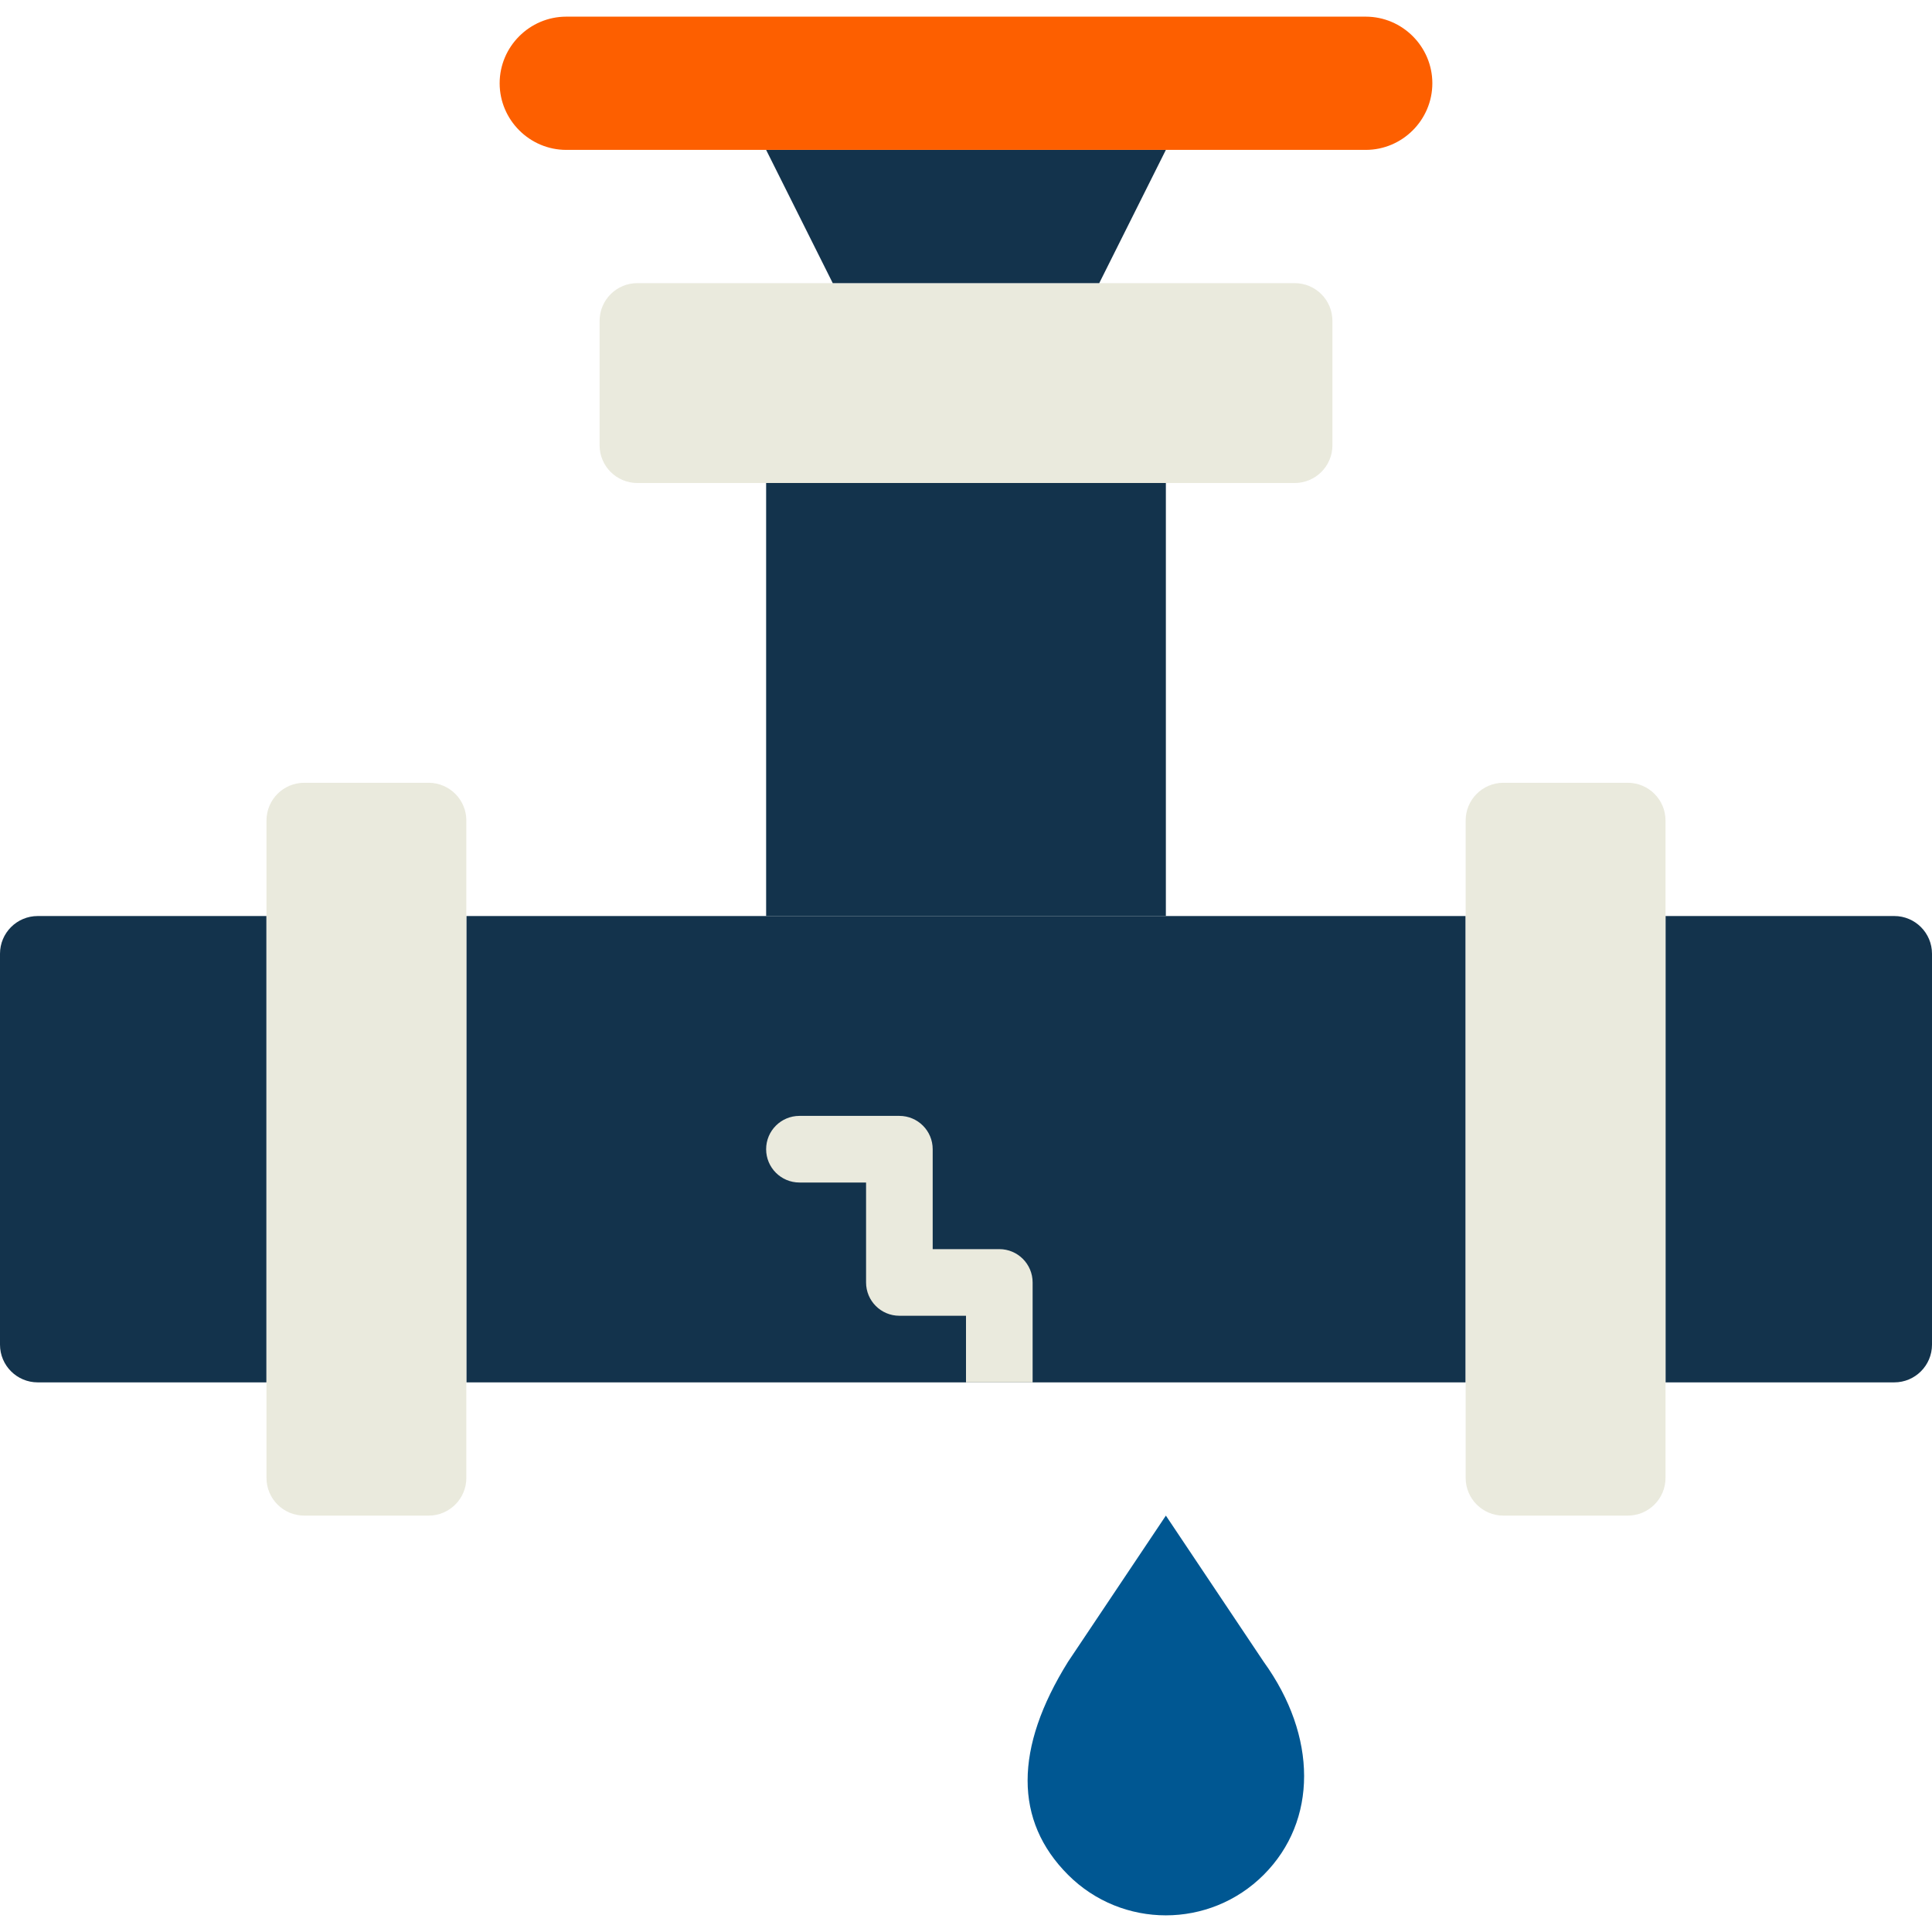 <!DOCTYPE svg PUBLIC "-//W3C//DTD SVG 1.1//EN" "http://www.w3.org/Graphics/SVG/1.1/DTD/svg11.dtd">
<!-- Uploaded to: SVG Repo, www.svgrepo.com, Transformed by: SVG Repo Mixer Tools -->
<svg height="99px" width="99px" version="1.1" id="Layer_1" xmlns="http://www.w3.org/2000/svg" xmlns:xlink="http://www.w3.org/1999/xlink" viewBox="0 0 512 512" xml:space="preserve" fill="#000000" transform="rotate(0)">
<g id="SVGRepo_bgCarrier" stroke-width="0"/>
<g id="SVGRepo_tracerCarrier" stroke-linecap="round" stroke-linejoin="round"/>
<g id="SVGRepo_iconCarrier"> <g> <path style="fill:#eaeadd;" d="M343.104,75.034H168.9c-5.526,0-10.002,4.476-10.002,10.002v32.962 c0,5.526,4.476,10.002,10.002,10.002h174.204c5.526,0,10.002-4.476,10.002-10.002V85.035 C353.105,79.509,348.63,75.034,343.104,75.034"/> <g> <polygon style="fill:#13334c;" points="203.034,242.758 308.966,242.758 308.966,127.999 203.034,127.999 "/> <polygon style="fill:#13334c;" points="308.966,39.723 291.31,75.034 220.69,75.034 203.034,39.723 "/> </g> <path style="fill:#fd5f00;" d="M150.069,39.723h211.862c9.71,0,17.655-7.945,17.655-17.655s-7.945-17.655-17.655-17.655H150.069 c-9.71,0-17.655,7.945-17.655,17.655S140.359,39.723,150.069,39.723"/> <g> <path style="fill:#13334c;" d="M512,252.758v103.583c0,5.526-4.476,10.002-10.002,10.002h-60.619V242.756h60.619 C507.524,242.756,512,247.24,512,252.758"/> <polygon style="fill:#13334c;" points="123.586,366.344 388.414,366.344 388.414,242.758 123.586,242.758 "/> <path style="fill:#13334c;" d="M70.621,242.758v123.586H10.002C4.476,366.344,0,361.868,0,356.342V252.759 c0-5.526,4.476-10.002,10.002-10.002H70.621z"/> </g> <g> <path style="fill:#eaeadd;" d="M123.586,217.447v174.204c0,5.526-4.476,10.002-10.002,10.002H80.622 c-5.526,0-10.002-4.476-10.002-10.002V217.447c0-5.517,4.476-10.002,10.002-10.002h32.962 C119.111,207.446,123.586,211.93,123.586,217.447"/> <path style="fill:#eaeadd;" d="M441.379,217.447v174.204c0,5.526-4.476,10.002-10.002,10.002h-32.962 c-5.526,0-10.002-4.476-10.002-10.002V217.447c0-5.517,4.476-10.002,10.002-10.002h32.962 C436.904,207.446,441.379,211.93,441.379,217.447"/> </g> <path style="fill:#005792;" d="M283.043,496.848L283.043,496.848c14.318,14.318,37.526,14.318,51.844,0 c14.31-14.318,14.265-36.705,0-56.461l-25.918-38.735l-25.927,38.735C268.778,463.295,268.734,482.53,283.043,496.848"/> <path style="fill:#eaeadd;" d="M264.828,331.034h-17.655v-26.483c0-4.873-3.946-8.828-8.828-8.828h-26.483 c-4.882,0-8.828,3.955-8.828,8.828s3.946,8.828,8.828,8.828h17.655v26.483c0,4.873,3.946,8.828,8.828,8.828H256v17.655h17.655 v-26.483C273.655,334.988,269.709,331.034,264.828,331.034"/> </g> </g>
</svg>